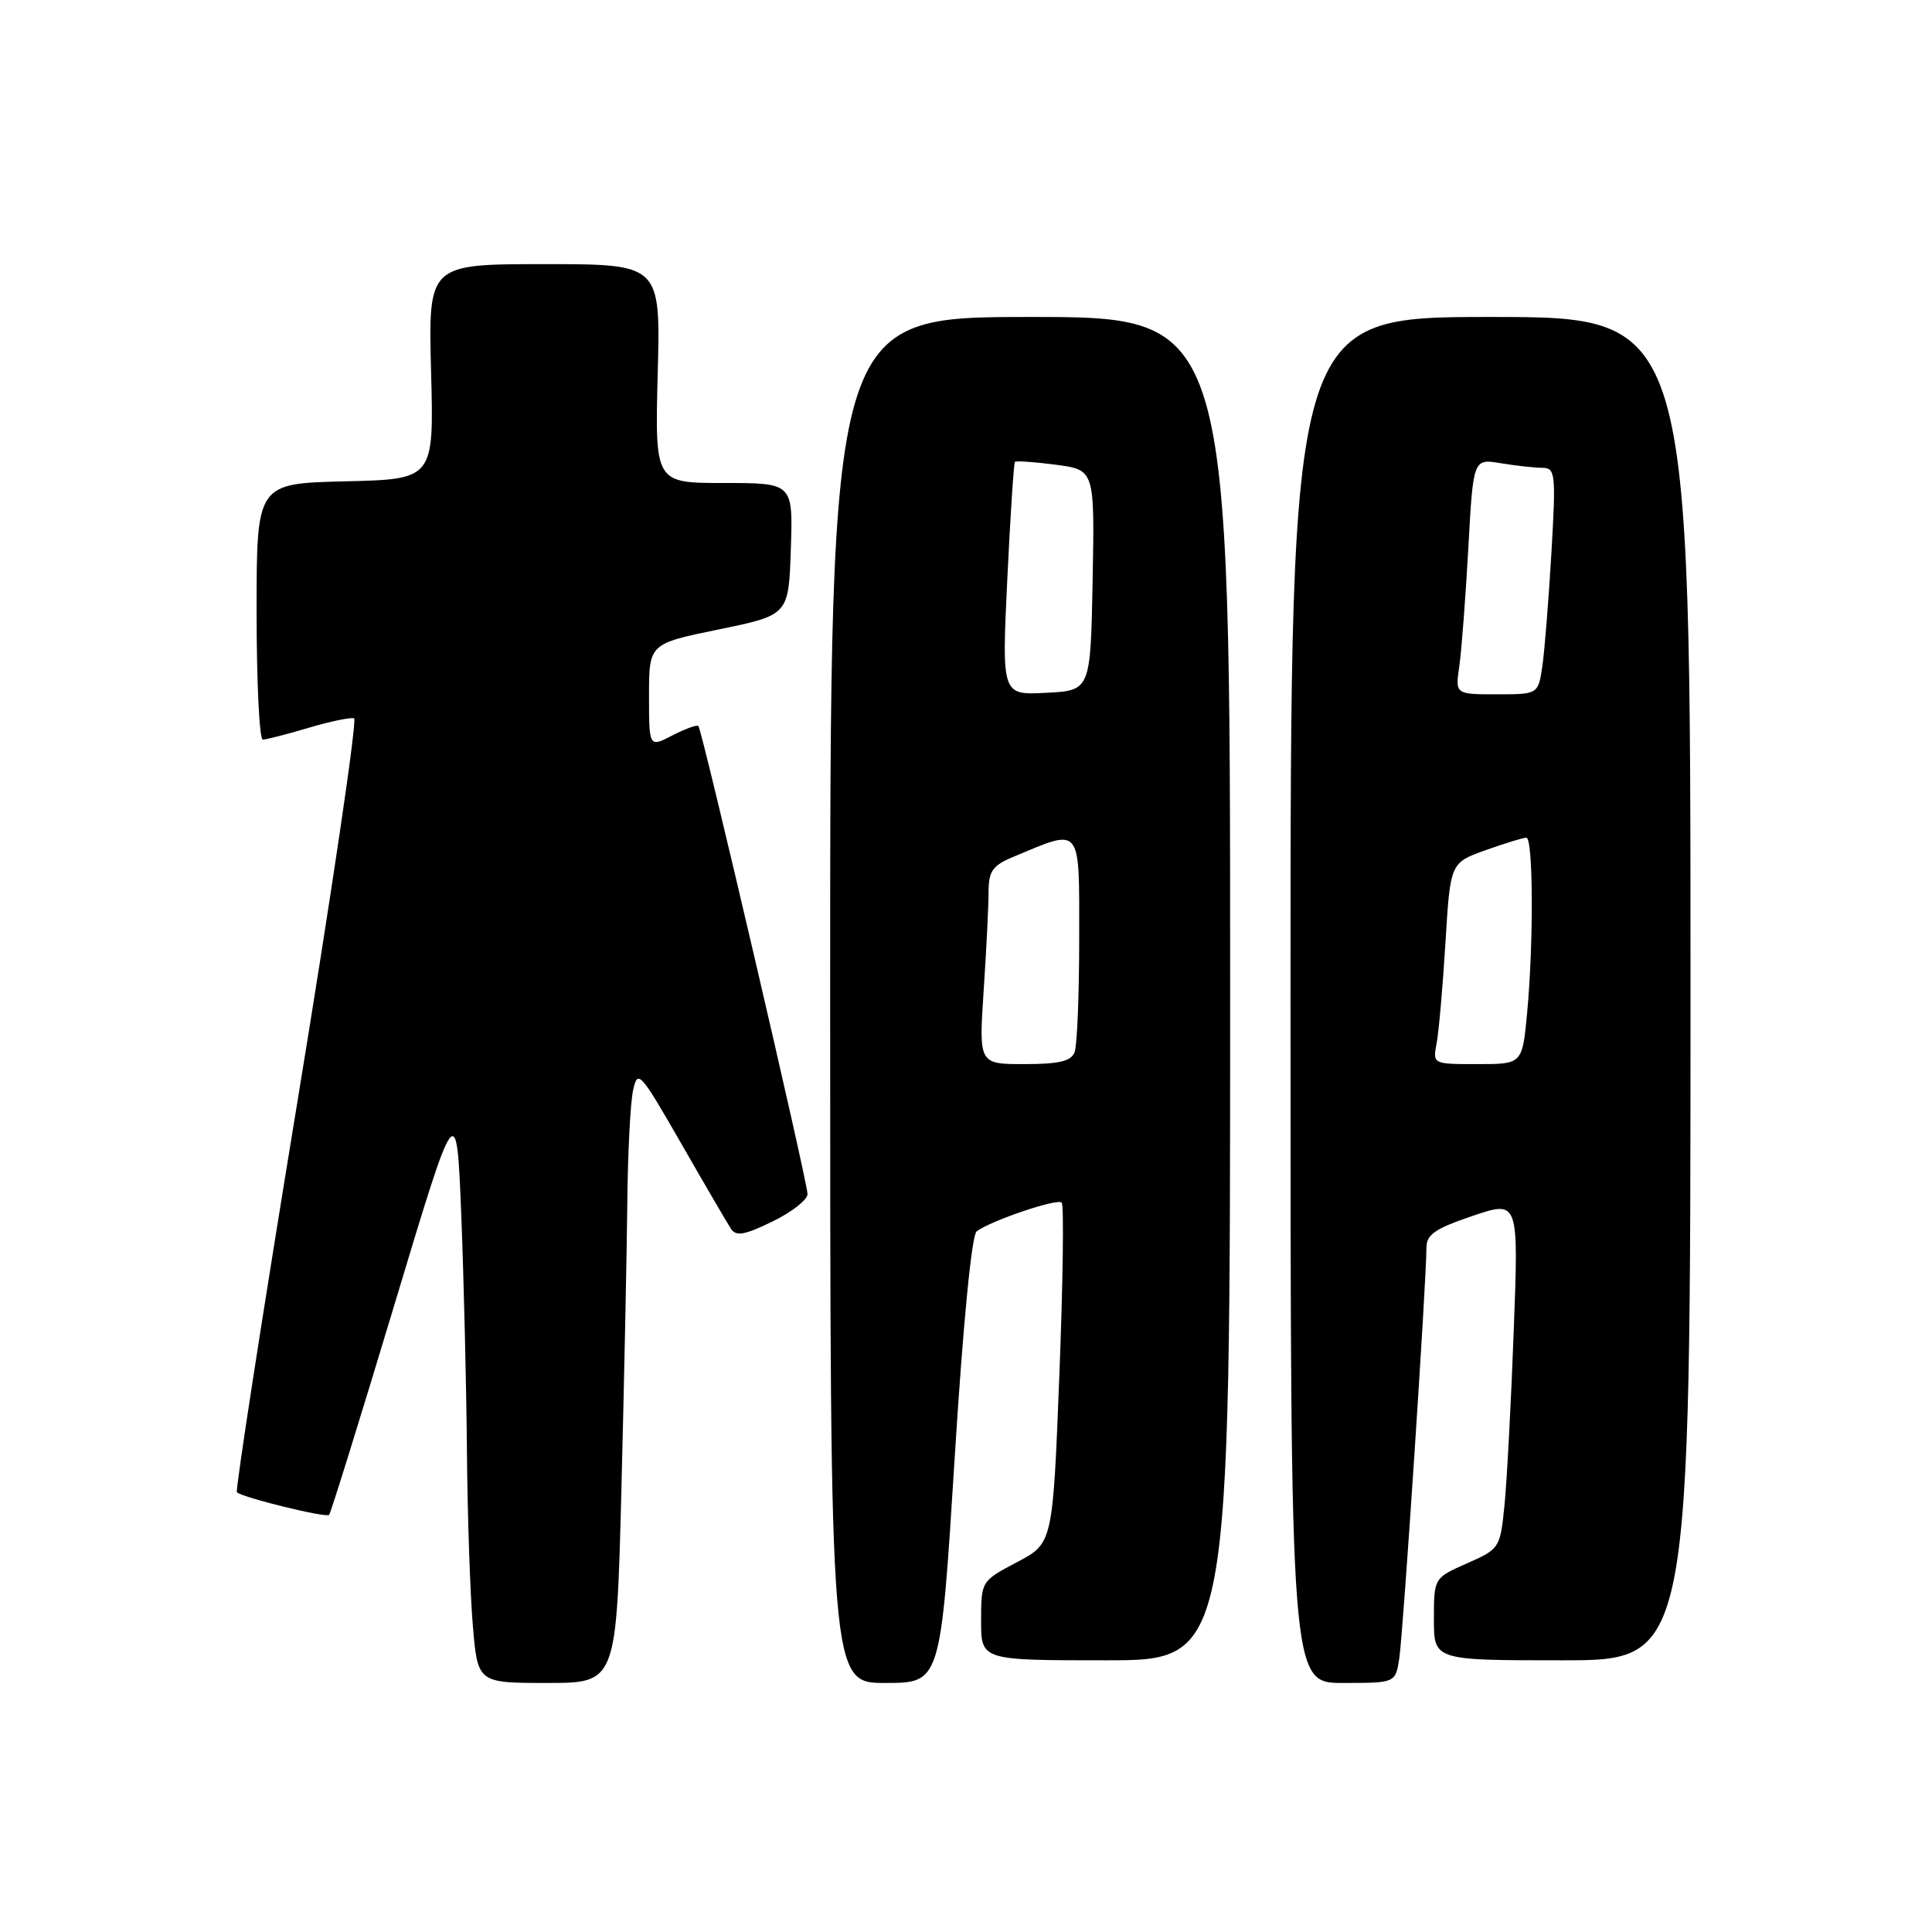 <?xml version="1.0" encoding="UTF-8" standalone="no"?>
<!DOCTYPE svg PUBLIC "-//W3C//DTD SVG 1.1//EN" "http://www.w3.org/Graphics/SVG/1.1/DTD/svg11.dtd" >
<svg xmlns="http://www.w3.org/2000/svg" xmlns:xlink="http://www.w3.org/1999/xlink" version="1.1" viewBox="0 0 256 256">
 <g >
 <path fill="currentColor"
d=" M 82.34 197.34 C 82.70 183.22 83.05 166.24 83.12 159.59 C 83.18 152.94 83.52 146.16 83.88 144.51 C 84.49 141.66 84.78 141.98 90.26 151.51 C 93.41 157.01 96.38 162.09 96.85 162.81 C 97.52 163.86 98.64 163.66 102.35 161.86 C 104.91 160.62 107.00 158.98 107.00 158.22 C 107.00 156.56 93.04 96.71 92.54 96.20 C 92.34 96.01 90.79 96.57 89.09 97.45 C 86.00 99.05 86.00 99.05 86.00 92.18 C 86.00 85.30 86.00 85.30 95.25 83.40 C 104.50 81.50 104.50 81.50 104.79 72.75 C 105.08 64.00 105.08 64.00 95.93 64.00 C 86.78 64.00 86.78 64.00 87.15 49.50 C 87.53 35.00 87.53 35.00 72.14 35.00 C 56.75 35.00 56.75 35.00 57.12 49.25 C 57.50 63.50 57.50 63.50 45.75 63.78 C 34.00 64.06 34.00 64.06 34.00 81.03 C 34.00 90.36 34.37 98.00 34.82 98.00 C 35.27 98.00 38.00 97.30 40.89 96.44 C 43.78 95.58 46.49 95.02 46.92 95.19 C 47.35 95.36 43.94 118.41 39.34 146.41 C 34.74 174.41 31.17 197.50 31.39 197.73 C 32.08 198.42 43.19 201.15 43.61 200.73 C 43.82 200.51 47.71 188.00 52.25 172.92 C 60.50 145.50 60.50 145.50 61.12 161.00 C 61.46 169.53 61.79 183.52 61.87 192.10 C 61.94 200.68 62.29 211.14 62.65 215.35 C 63.29 223.00 63.29 223.00 72.49 223.00 C 81.68 223.00 81.68 223.00 82.34 197.34 Z  M 126.48 193.49 C 127.60 175.51 128.75 163.66 129.41 163.16 C 131.31 161.74 140.10 158.76 140.68 159.35 C 140.99 159.66 140.85 169.94 140.37 182.20 C 139.50 204.50 139.50 204.50 134.75 207.00 C 130.01 209.50 130.01 209.51 130.00 214.75 C 130.00 220.00 130.00 220.00 146.50 220.00 C 163.00 220.00 163.00 220.00 163.00 131.00 C 163.00 42.00 163.00 42.00 136.50 42.00 C 110.00 42.00 110.00 42.00 110.00 132.50 C 110.00 223.00 110.00 223.00 117.31 223.00 C 124.63 223.00 124.63 223.00 126.48 193.49 Z  M 185.41 219.75 C 185.92 216.50 189.03 169.41 189.01 165.34 C 189.00 163.59 190.15 162.80 195.11 161.12 C 201.23 159.05 201.23 159.05 200.58 176.28 C 200.23 185.75 199.68 196.13 199.36 199.36 C 198.79 205.13 198.72 205.24 194.39 207.15 C 190.00 209.09 190.00 209.09 190.00 214.55 C 190.00 220.00 190.00 220.00 207.00 220.00 C 224.00 220.00 224.00 220.00 224.00 131.00 C 224.00 42.00 224.00 42.00 197.50 42.00 C 171.00 42.00 171.00 42.00 171.00 132.50 C 171.00 223.00 171.00 223.00 177.95 223.00 C 184.91 223.00 184.91 223.00 185.41 219.75 Z  M 130.34 131.25 C 130.70 125.89 130.99 120.01 130.99 118.20 C 131.00 115.41 131.51 114.68 134.31 113.52 C 143.40 109.72 143.00 109.21 143.00 124.31 C 143.00 131.75 142.73 138.55 142.39 139.42 C 141.93 140.62 140.33 141.00 135.74 141.00 C 129.70 141.00 129.70 141.00 130.34 131.25 Z  M 133.47 76.80 C 133.87 68.39 134.33 61.37 134.48 61.20 C 134.64 61.04 137.08 61.21 139.91 61.58 C 145.05 62.26 145.05 62.26 144.78 76.88 C 144.50 91.50 144.50 91.50 138.62 91.80 C 132.74 92.11 132.74 92.11 133.47 76.80 Z  M 190.36 138.25 C 190.65 136.74 191.17 130.74 191.53 124.92 C 192.17 114.33 192.17 114.33 196.83 112.66 C 199.40 111.74 201.84 110.99 202.25 111.00 C 203.16 111.00 203.22 124.99 202.35 134.25 C 201.71 141.00 201.71 141.00 195.78 141.00 C 189.84 141.00 189.84 141.00 190.36 138.25 Z  M 193.37 88.25 C 193.66 86.19 194.20 79.16 194.56 72.64 C 195.21 60.77 195.21 60.77 198.86 61.38 C 200.86 61.71 203.34 61.98 204.36 61.99 C 206.10 62.00 206.18 62.72 205.57 73.25 C 205.21 79.44 204.67 86.19 204.37 88.25 C 203.82 92.00 203.82 92.00 198.32 92.00 C 192.82 92.00 192.82 92.00 193.37 88.25 Z "/>
</g>
</svg>